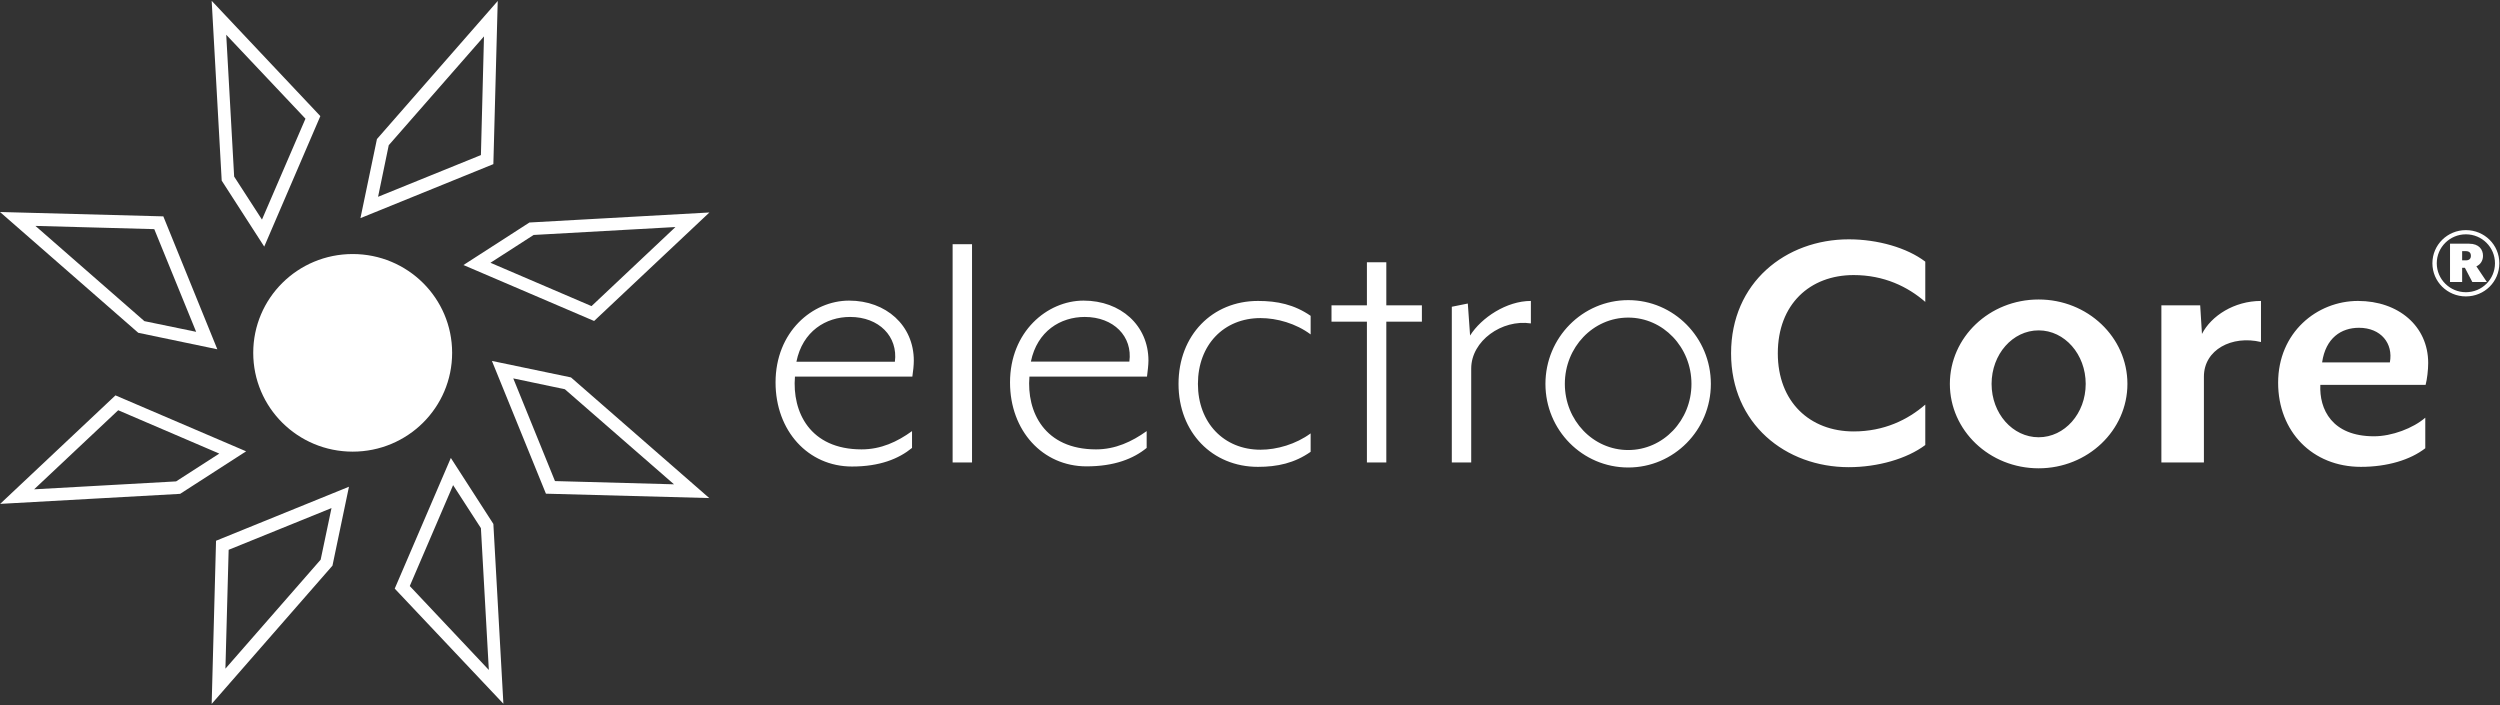 <svg version="1.2" xmlns="http://www.w3.org/2000/svg" viewBox="0 0 1546 436" width="1546" height="436">
	<rect x="0" y="0" width="1546" height="436" fill="#333333" stroke="none"/>
	<title>electrocore-svg</title>
	<defs>
		<clipPath clipPathUnits="userSpaceOnUse" id="cp1">
			<path d="m0 53.3h1545.66v433.29h-1545.66z"/>
		</clipPath>
	</defs>
	<style>
		.s0 { fill: #ffffff } 
	</style>
	<g id="Layer">
		<g id="Layer">
			<path id="Layer" fill-rule="evenodd" class="s0" d="m85.5 205.8l48.9 10.2-33.4-82.2-101-2.7zm3.8-7.2l-67.4-58.9 73.5 2 25.9 63.5zm263.8 34.8l-48.9-10.2 33.4 82.1 101 2.7zm-35.7 0.6l31.9 6.7 67.5 58.8-73.6-2zm-186.5-233.5l6.2 111.2 26.3 40.8 34.7-80.7zm13.9 108.7l-4.9-87.7 49 51.9-26.9 62.4zm99.3 254.8l67.2 71.2-6.2-111.2-26.3-40.8zm9.3-1.6l26.8-62.4 17.2 26.6 4.9 87.7zm-20.3-276.4l-10.2 48.9 82.2-33.4 2.7-100.9zm7.3 3.8l58.9-67.3-1.9 73.4-63.6 25.8zm-106.8 244.6l-2.7 100.9 74.7-85.5 10.2-48.8zm7.8 5.6l63.6-25.8-6.7 31.9-58.9 67.4zm186-202.4l-40.8 26.3 80.8 34.6 71.3-67.1zm-24.1 24.9l26.7-17.2 87.7-4.9-51.9 48.9zm-303.2 149.1l111.3-6.2 40.8-26.3-80.8-34.6zm73-57.9l62.5 26.8-26.7 17.2-87.8 4.9zm206.5-35.5c0-33.8-27.5-61.1-61.5-61.1-34 0-61.5 27.3-61.5 61.1 0 33.8 27.5 61.1 61.5 61.1 34 0 61.5-27.3 61.5-61.1z"/>
		</g>
		<g id="Layer">
			<g id="Clip-Path" clip-path="url(#cp1)">
				<path id="Layer" fill-rule="evenodd" class="s0" d="m525.1 185.9c22.8 0 40 15.3 40 37.1 0 2.7-0.4 6.7-0.9 9.9h-72.6c-1.8 21.8 9.2 45 41.2 45 12 0 22.1-4.7 31.2-11.3v10.4c-8.2 6.7-19.9 11.5-37.1 11.5-27.2 0-47.3-22.1-47.3-52 0-31.3 22.8-50.6 45.5-50.6zm0.6 10.1c-14.9 0-29.4 8.8-33.2 27.7h60.9c2-15.6-9.8-27.7-27.7-27.7zm63.4-45h12v135h-12zm81 34.9c22.9 0 40.1 15.3 40.1 37.1 0 2.7-0.5 6.7-0.9 9.9h-72.7c-1.8 21.8 9.3 45 41.2 45 12 0 22.2-4.8 31.3-11.3v10.4c-8.2 6.7-20 11.4-37.2 11.4-27.1 0-47.3-22-47.3-51.9 0-31.3 22.9-50.6 45.5-50.6zm0.7 10.1c-14.9 0-29.4 8.7-33.3 27.6h60.9c2.1-15.5-9.7-27.6-27.6-27.6zm107.1-9.9c12 0 22.4 2.2 32.6 9.2v11.5c-9.1-6.8-20.9-10.1-31-10.1-22.7 0-38.7 16.6-38.7 40.7 0 24 16 40.7 38.7 40.7 10.1 0 21.9-3.4 31-10.1v11.4c-10 7-20.6 9.3-32.6 9.3-28.1 0-49.1-21.2-49.1-51.3 0-30.2 21-51.3 49.1-51.3zm79.4 12.8v87.1h-12v-87.1h-21.9v-10.1h21.9v-26.6h12v26.6h22v10.1zm40.5-9.2l9.9-2 1.4 19.8c7-11.1 22.6-21.4 37.6-21.4v13.9c-17.9-2.7-36.9 10.8-36.9 27.9v58.1h-12zm109.1 99.4c-28.3 0-51.2-23.1-51.2-51.7 0-28.6 22.9-51.8 51.2-51.8 28.2 0 51.1 23.2 51.1 51.8 0 28.6-22.9 51.7-51.1 51.7zm39.1-51.7c0-22.7-17.5-41-39.1-41-21.7 0-39.2 18.3-39.2 41 0 22.6 17.5 40.9 39.2 40.9 21.6 0 39.1-18.3 39.1-40.9zm97.3 51.5c-39.1 0-72.8-26.8-72.8-70.4 0-43.7 33.7-70.5 72.8-70.5 17.9 0 36 5.2 47.3 13.8v24.9c-10.8-9.4-25.5-16.6-44.3-16.6-27 0-46.9 18-46.9 48.4 0 30.1 19.9 48.3 46.9 48.3 18.8 0 33.5-7.2 44.3-16.6v25c-11.3 8.5-29.4 13.7-47.3 13.7zm117.4 0.7c-30.4 0-54.9-23.4-54.9-52.2 0-28.9 24.5-52.2 54.9-52.2 30.3 0 54.9 23.3 54.9 52.2 0 28.8-24.6 52.2-54.9 52.2zm29.1-52.2c0-18.3-13-33.1-29.1-33.1-16.1 0-29.1 14.8-29.1 33.1 0 18.3 13 33 29.1 33 16.1 0 29.1-14.7 29.1-33zm73.1-4.5v53.1h-26.3v-97.2h24l1.1 17.7c5.7-11.2 20-20.4 36.5-20.4v25.4c-17.9-4.3-35.3 4.7-35.3 21.4zm137.1 5.1h-65.1c-0.7 14.9 7 31.8 33.2 31.8 11.1 0 24.2-5 31.7-11.5v18.9c-9.3 7.2-23.5 11.5-39.8 11.5-30.1 0-51.2-21.9-51.2-52 0-31.1 24-50.6 49.4-50.6 24.9 0 43.4 15.5 43.4 38.4 0 4.3-0.7 10.2-1.6 13.5zm-41.2-35.3c-11 0-20.6 6.3-22.8 21.4h41.9c2.2-11.7-5.5-21.4-19.1-21.4zm66.1-19.4c-11.4 0-20.7-9.1-20.7-20.5 0-11.4 9.3-20.5 20.7-20.5 11.5 0 20.7 9.1 20.7 20.5 0 11.4-9.2 20.5-20.7 20.5zm18-20.5c0-9.9-8-17.9-18-17.9-9.9 0-18 8-18 17.9 0 9.9 8.1 17.9 18 17.9 10 0 18-8 18-17.9zm-5 11.6h-9l-4.6-8.8h-1.7v8.8h-7.5v-23.7h11.8c6.2 0 8.6 3.7 8.6 7.5 0 3-1.6 5.4-4.1 6.5zm-13.1-13.4c2.1 0 3.2-0.9 3.2-2.8q0-2.9-3.2-2.9h-2.2v5.7z"/>
			</g>
		</g>
	</g>
</svg>